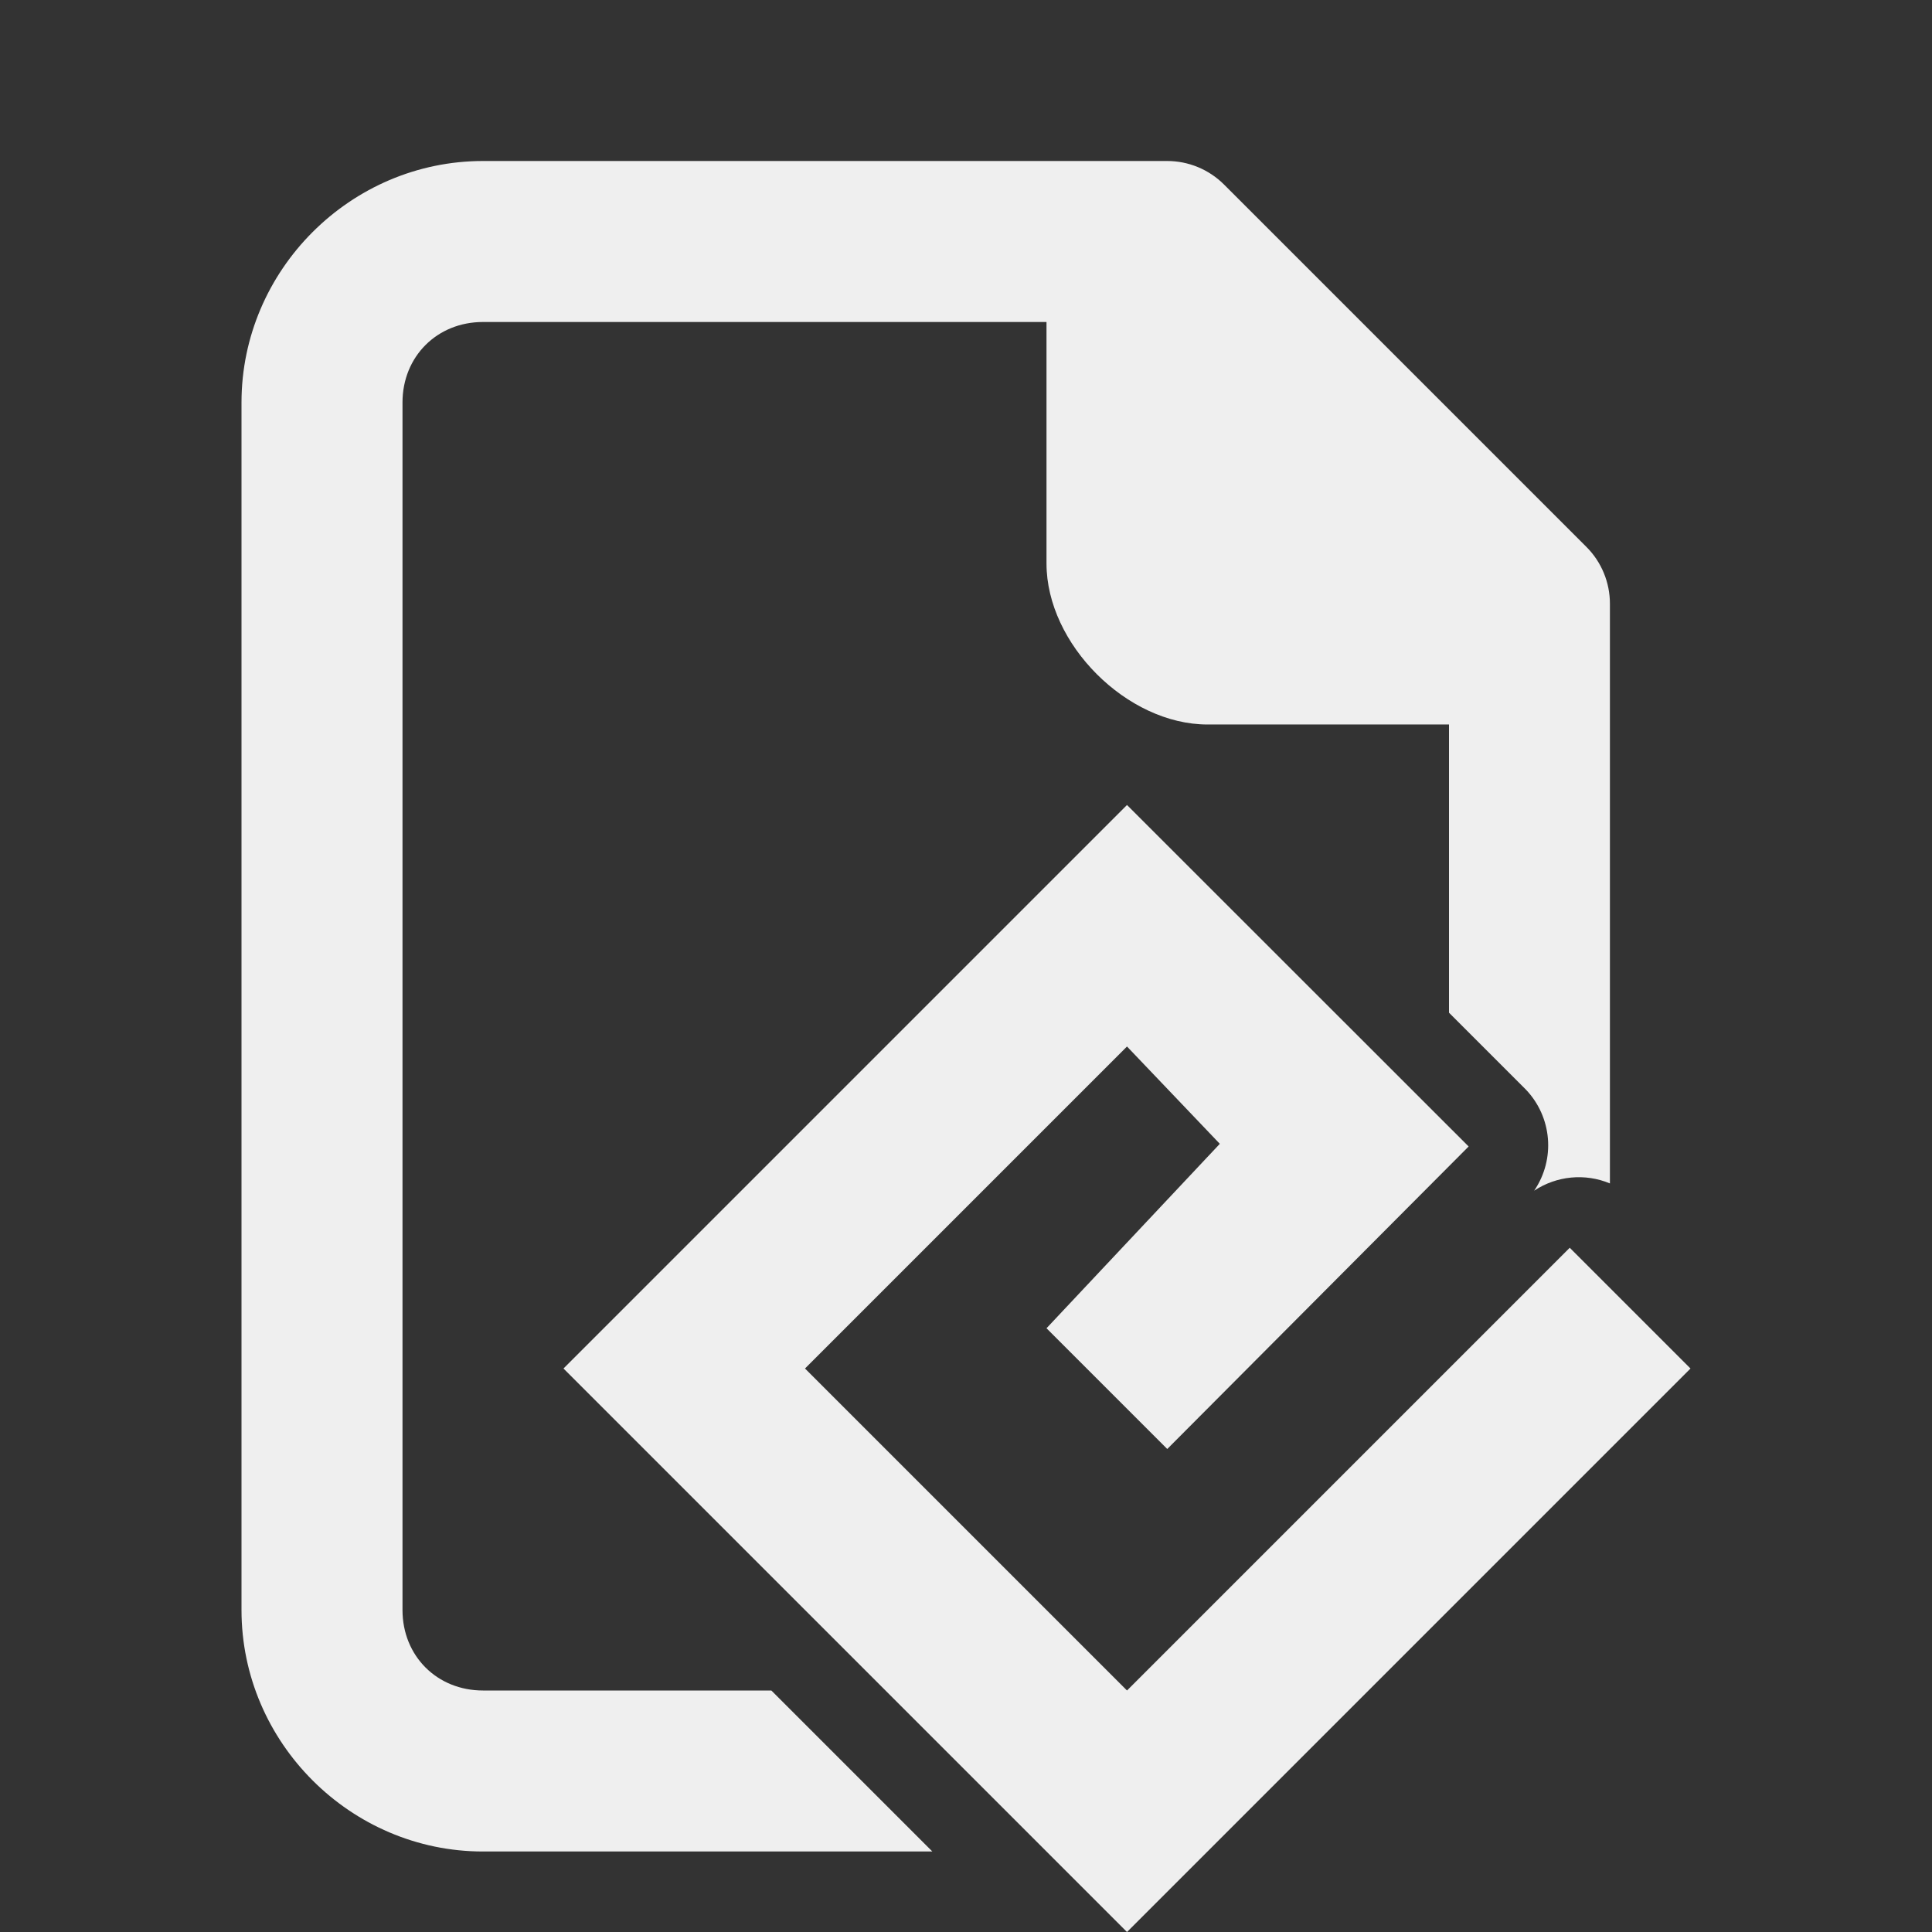 <svg viewBox="0 0 24 24" xmlns="http://www.w3.org/2000/svg"><rect x="0" y="0" width="24" height="24" fill="#333333" stroke="none"/><g fill="#efefef"><path d="m14 10-7 7 7 7 7-7-1.5-1.5-5.5 5.5-4-4 4-4 1.153 1.209-2.153 2.291 1.5 1.5 3.744-3.758z"/><path d="m6 2c-1.645 0-3 1.355-3 3v15c0 1.645 1.355 3 3 3h5.582l-2-2h-3.582c-.571 0-1-.429-1-1v-15c0-.571.429-1 1-1h7v3c0 1 1 2 2 2h3v3.58l.953.953c.328.342.372.866.105 1.258.279-.185.632-.219.941-.09v-7.201c-0-.265-.105-.52-.293-.707l-4.5-4.5c-.188-.188-.442-.293-.707-.293z"/></g></svg>